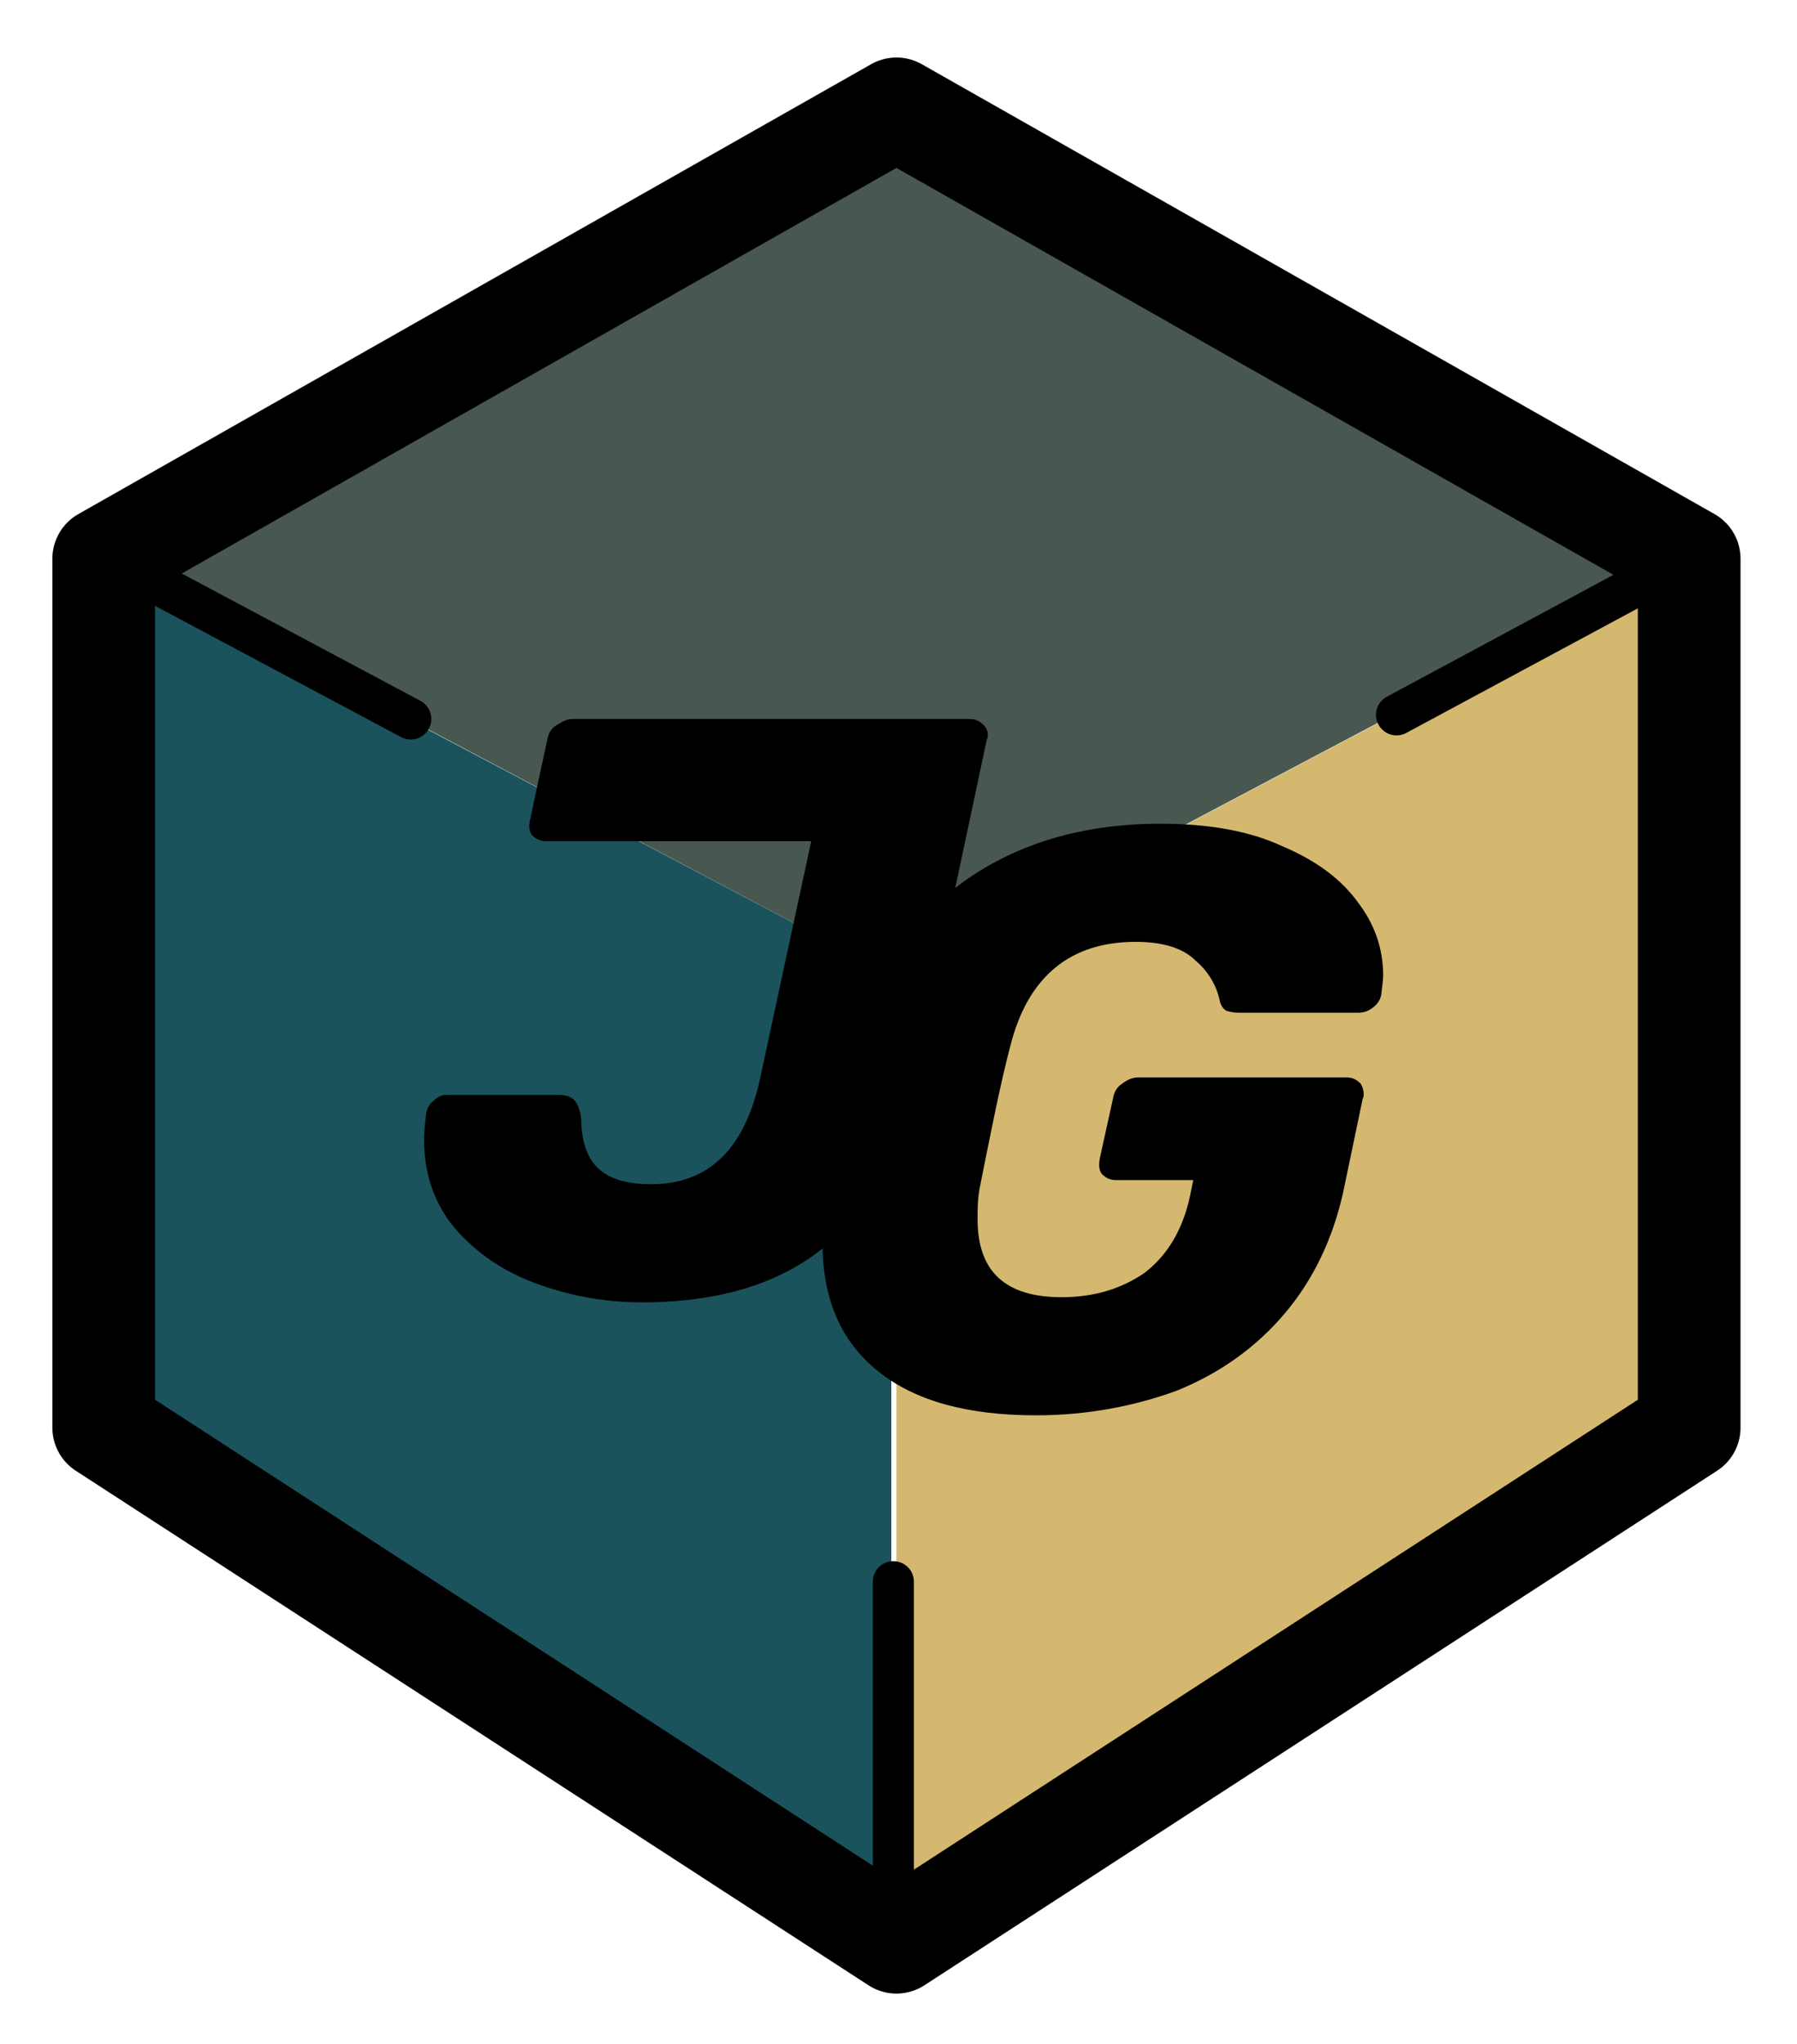 <?xml version="1.0" encoding="utf-8"?>
<!-- Generator: Adobe Illustrator 24.0.0, SVG Export Plug-In . SVG Version: 6.00 Build 0)  -->
<svg version="1.1" id="Layer_1" xmlns="http://www.w3.org/2000/svg" xmlns:xlink="http://www.w3.org/1999/xlink" x="0px" y="0px"
	 viewBox="0 0 175 199" style="enable-background:new 0 0 175 199;" xml:space="preserve">
<style type="text/css">
	.st0{fill:none;}
	.st1{fill:#D5B86F;stroke:#D5B86F;stroke-width:10;stroke-linecap:round;stroke-linejoin:round;}
	.st2{fill:#1A535C;stroke:#1A535C;stroke-width:10;stroke-linecap:round;stroke-linejoin:round;}
	.st3{fill:#485851;stroke:#485851;stroke-width:10;stroke-linecap:round;stroke-linejoin:round;}
	.st4{fill:none;stroke:#000000;stroke-width:10;stroke-linecap:round;stroke-linejoin:round;}
	.st5{fill:none;stroke:#000000;stroke-width:4;stroke-linecap:round;}
</style>
<path class="st0" d="M92.3,95c0-1.9-1-3.6-2.7-4.4L12.5,49.8c-1.5-0.8-3.4-0.8-4.9,0.1c-1.5,0.9-2.4,2.5-2.4,4.3v84.6
	c0,1.7,0.9,3.3,2.3,4.2l77.2,49.7c1.5,1,3.5,1.1,5.1,0.2c1.6-0.9,2.6-2.6,2.6-4.4V95z"/>
<path class="st1" d="M92.3,179.5V98.2l67.2-35.5v73.2L92.3,179.5z"/>
<path class="st2" d="M14.6,135.6V62.4l67.2,35.5v81.3L14.6,135.6z"/>
<path class="st0" d="M15.1,62.7l67.2,35.5v81.3l-67.2-43.3V62.7z"/>
<path class="st3" d="M87.3,16.3l66.8,37.9L87.3,89.5L20.6,54.2L87.3,16.3z"/>
<path class="st4" d="M10.1,54.4l77.2-43.8l77.2,43.8V139l-77.2,50.1L10.1,139V54.4z"/>
<path d="M62.5,126.8c-3.5,0-6.9-0.6-10.2-1.8c-3.3-1.2-5.9-3-8-5.4c-2-2.4-3-5.3-3-8.6c0-0.8,0.1-1.7,0.2-2.6
	c0.1-0.5,0.3-0.9,0.7-1.2c0.4-0.4,0.8-0.6,1.3-0.6h10.9c0.7,0,1.3,0.2,1.6,0.6c0.3,0.4,0.5,0.9,0.6,1.7c0,2.2,0.6,3.9,1.7,4.9
	c1.1,1,2.8,1.5,5.1,1.5c5.6,0,9.1-3.4,10.6-10.2L79,81.9H53.2c-0.6,0-1-0.2-1.4-0.6c-0.3-0.4-0.3-0.9-0.2-1.4l1.7-7.9
	c0.1-0.6,0.4-1.1,0.9-1.4s1-0.6,1.5-0.6h38.7c0.6,0,1,0.2,1.4,0.6c0.3,0.3,0.4,0.6,0.4,1c0,0.1,0,0.2-0.1,0.4l-7.1,33.4
	c-1.5,7.1-4.4,12.4-8.7,16C75.9,125,70,126.8,62.5,126.8z"/>
<path d="M100.9,137.8c-6.7,0-11.8-1.4-15.4-4.3c-3.6-2.9-5.4-7-5.4-12.5c0-1.5,0.2-3.1,0.5-4.9c0.7-4.4,1.8-9.3,3.1-14.7
	c1.7-6.7,5.1-11.9,10.2-15.6c5.2-3.7,11.6-5.6,19.1-5.6c4.7,0,8.7,0.7,11.9,2.2c3.3,1.4,5.7,3.2,7.3,5.4c1.7,2.2,2.5,4.6,2.5,7.2
	c0,0.4-0.1,1.1-0.2,1.9c-0.1,0.5-0.4,0.9-0.8,1.2c-0.4,0.3-0.8,0.5-1.4,0.5h-11.7c-0.5,0-0.9-0.1-1.2-0.2c-0.3-0.2-0.5-0.5-0.6-0.9
	c-0.3-1.5-1.1-2.9-2.4-4c-1.2-1.2-3.2-1.8-5.8-1.8c-6.4,0-10.5,3.4-12.2,10.1c-1,3.8-1.9,8.4-3,13.9c-0.2,1.1-0.2,2.1-0.2,3
	c0,5.1,2.7,7.6,8.2,7.6c3.1,0,5.8-0.8,8.1-2.4c2.2-1.7,3.7-4.2,4.4-7.5l0.3-1.5h-7.5c-0.6,0-1-0.2-1.4-0.6c-0.3-0.4-0.3-0.9-0.2-1.5
	l1.3-5.9c0.1-0.6,0.4-1.1,0.9-1.4c0.5-0.4,1-0.6,1.6-0.6h20.2c0.6,0,1,0.2,1.4,0.6c0.2,0.3,0.3,0.7,0.3,1c0,0.2,0,0.3-0.1,0.5
	l-1.9,9.1c-1,4.5-2.9,8.5-5.7,11.8c-2.8,3.3-6.3,5.8-10.5,7.5C110.5,136.9,105.9,137.8,100.9,137.8z"/>
<path class="st5" d="M87,189v-35"/>
<path class="st5" d="M136,69.6L165,54"/>
<path class="st5" d="M40,70L10,54"/>
</svg>
